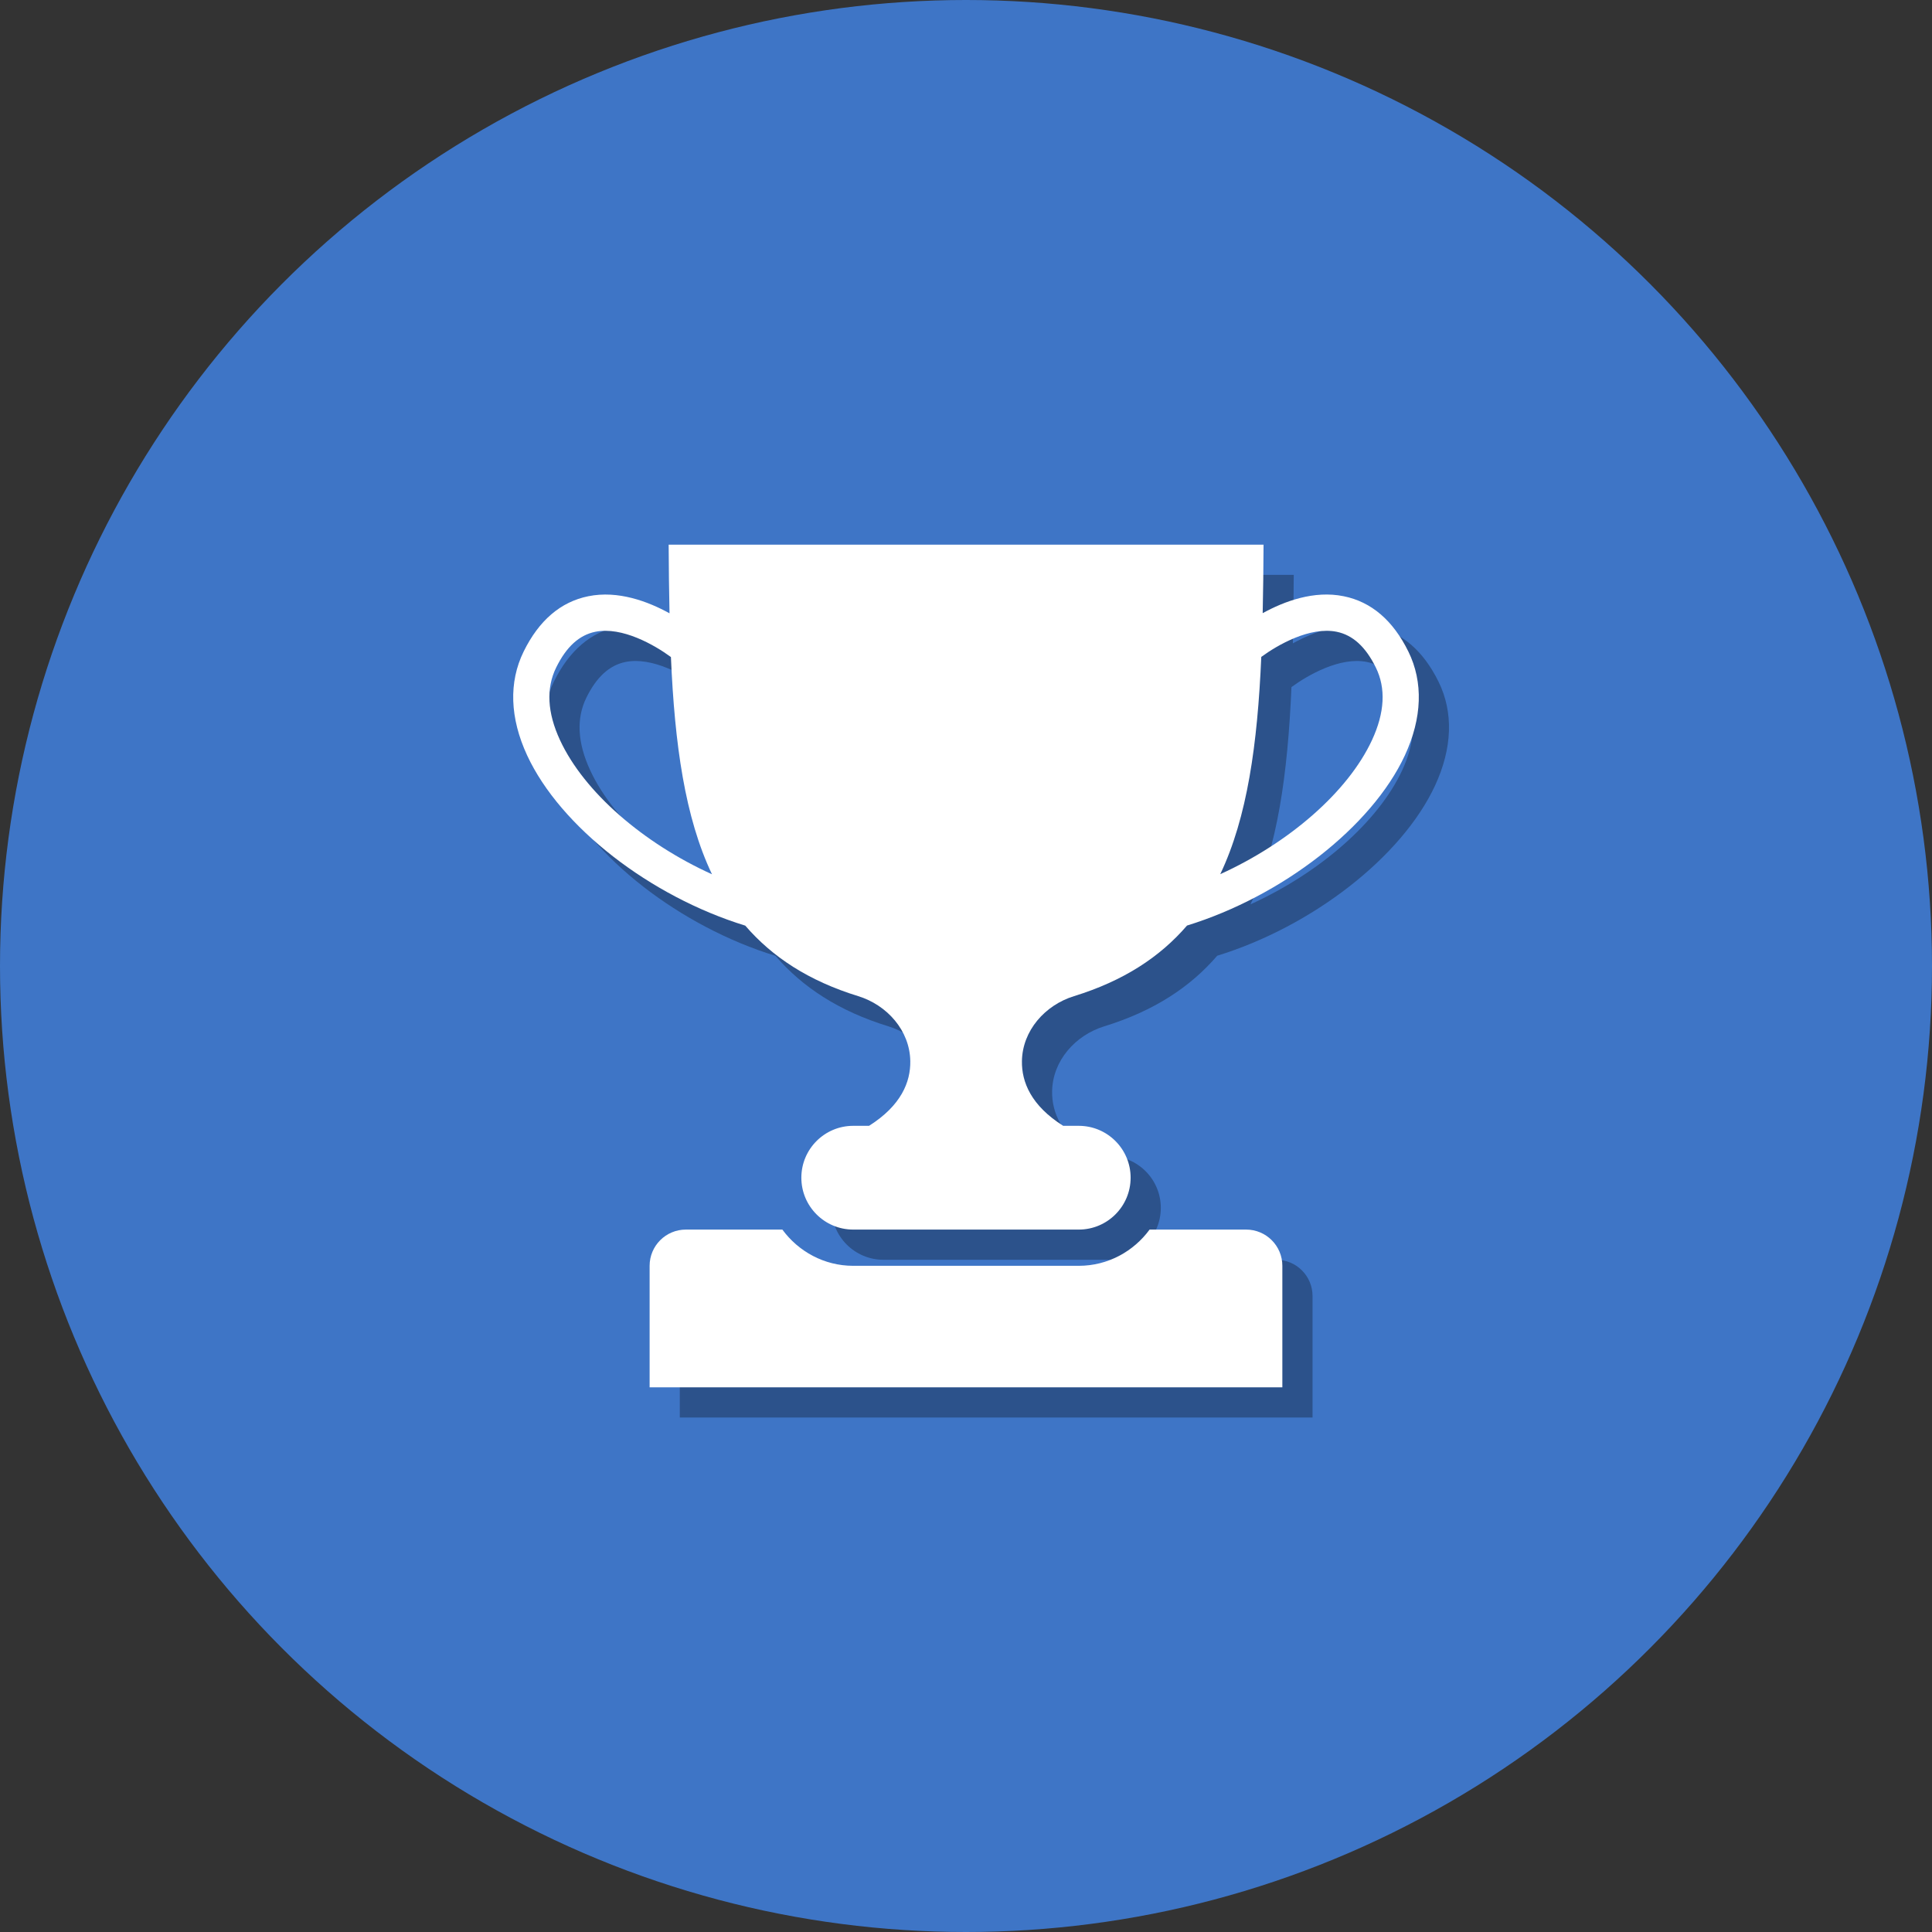<svg width="512" height="512" xmlns="http://www.w3.org/2000/svg">

 <rect width="100%" height="100%" fill="#333333" stroke="none"/>

 <g>
  <title>background</title>
  <rect fill="none" id="canvas_background" height="402" width="582" y="-1" x="-1"/>
 </g>
 <g>
  <title>Layer 1</title>
  <circle id="svg_3" r="256" fill="#3e75c6" cy="256" cx="256"/>
  <path id="svg_6" opacity="0.3" d="m338.231,333.852l-25.576,0c-4.254,5.792 -11.059,9.602 -18.78,9.602l-59.763,0c-7.721,0 -14.525,-3.81 -18.778,-9.602l-25.578,0c-5.303,0 -9.602,4.299 -9.602,9.602l0,32.206l167.681,0l0,-32.206c0,-5.303 -4.299,-9.602 -9.603,-9.602z"/>
  <path id="svg_7" opacity="0.3" d="m381.226,180.657c-4.058,-8.247 -9.821,-13.175 -17.128,-14.647c-7.858,-1.612 -15.75,1.339 -21.474,4.484c0.127,-5.855 0.204,-11.866 0.23,-18.154l-0.372,0l-156.902,0l-0.381,0c0.026,6.302 0.103,12.324 0.23,18.192c-5.73,-3.153 -13.648,-6.127 -21.526,-4.522c-7.307,1.472 -13.07,6.4 -17.127,14.647c-3.988,8.107 -3.669,17.62 0.919,27.518c8.802,18.973 32.603,37.377 57.803,45.124c7.167,8.312 16.78,14.635 29.926,18.687c7.708,2.376 13.686,9.152 13.811,17.217c0.086,5.543 -2.418,11.769 -10.93,17.151l-4.193,0c-7.592,0 -13.748,6.156 -13.748,13.749c0,7.592 6.156,13.748 13.748,13.748l59.764,0c7.593,0 13.748,-6.156 13.748,-13.748l0,-0.002c0,-7.592 -6.155,-13.747 -13.748,-13.747l-4.127,0c-8.512,-5.382 -11.015,-11.608 -10.929,-17.151c0.124,-8.065 6.103,-14.841 13.811,-17.217c13.155,-4.056 22.774,-10.385 29.942,-18.707c25.174,-7.761 48.94,-26.148 57.733,-45.105c4.588,-9.898 4.907,-19.411 0.919,-27.518zm-224.82,23.477c-3.374,-7.277 -3.716,-13.747 -1.013,-19.238c2.706,-5.5 6.105,-8.599 10.388,-9.471c7.084,-1.433 15.669,3.498 20.021,6.699c1.003,23.198 3.719,42.523 10.885,57.571c-18.133,-8.216 -33.872,-21.739 -40.281,-35.561zm215.189,0c-6.402,13.803 -22.108,27.311 -40.213,35.53c7.158,-15.051 9.869,-34.379 10.87,-57.577c4.368,-3.202 12.907,-8.085 19.968,-6.662c4.283,0.872 7.682,3.972 10.388,9.471c2.703,5.491 2.361,11.961 -1.013,19.238z"/>
  <path id="svg_9" fill="#FFFFFF" d="m330.231,325.852l-25.576,0c-4.254,5.792 -11.059,9.602 -18.78,9.602l-59.763,0c-7.721,0 -14.525,-3.81 -18.778,-9.602l-25.578,0c-5.303,0 -9.602,4.299 -9.602,9.602l0,32.206l167.681,0l0,-32.206c0,-5.303 -4.299,-9.602 -9.603,-9.602z"/>
  <path id="svg_10" fill="#FFFFFF" d="m373.226,172.657c-4.058,-8.247 -9.821,-13.175 -17.128,-14.647c-7.858,-1.612 -15.75,1.339 -21.474,4.484c0.127,-5.855 0.204,-11.866 0.23,-18.154l-0.372,0l-156.902,0l-0.381,0c0.026,6.302 0.103,12.324 0.23,18.192c-5.73,-3.153 -13.648,-6.127 -21.526,-4.522c-7.307,1.472 -13.07,6.4 -17.127,14.647c-3.988,8.107 -3.669,17.62 0.919,27.518c8.802,18.973 32.603,37.377 57.803,45.124c7.167,8.312 16.78,14.635 29.926,18.687c7.708,2.376 13.686,9.152 13.811,17.217c0.086,5.543 -2.418,11.769 -10.93,17.151l-4.193,0c-7.592,0 -13.748,6.156 -13.748,13.749c0,7.592 6.156,13.748 13.748,13.748l59.764,0c7.593,0 13.748,-6.156 13.748,-13.748l0,-0.002c0,-7.592 -6.155,-13.747 -13.748,-13.747l-4.127,0c-8.512,-5.382 -11.015,-11.608 -10.929,-17.151c0.124,-8.065 6.103,-14.841 13.811,-17.217c13.155,-4.056 22.774,-10.385 29.942,-18.707c25.174,-7.761 48.94,-26.148 57.733,-45.105c4.588,-9.898 4.907,-19.411 0.919,-27.518zm-224.82,23.477c-3.374,-7.277 -3.716,-13.747 -1.013,-19.238c2.706,-5.5 6.105,-8.599 10.388,-9.471c7.084,-1.433 15.669,3.498 20.021,6.699c1.003,23.198 3.719,42.523 10.885,57.571c-18.133,-8.216 -33.872,-21.739 -40.281,-35.561zm215.189,0c-6.402,13.803 -22.108,27.311 -40.213,35.53c7.158,-15.051 9.869,-34.379 10.87,-57.577c4.368,-3.202 12.907,-8.085 19.968,-6.662c4.283,0.872 7.682,3.972 10.388,9.471c2.703,5.491 2.361,11.961 -1.013,19.238z"/>
 </g>
</svg>